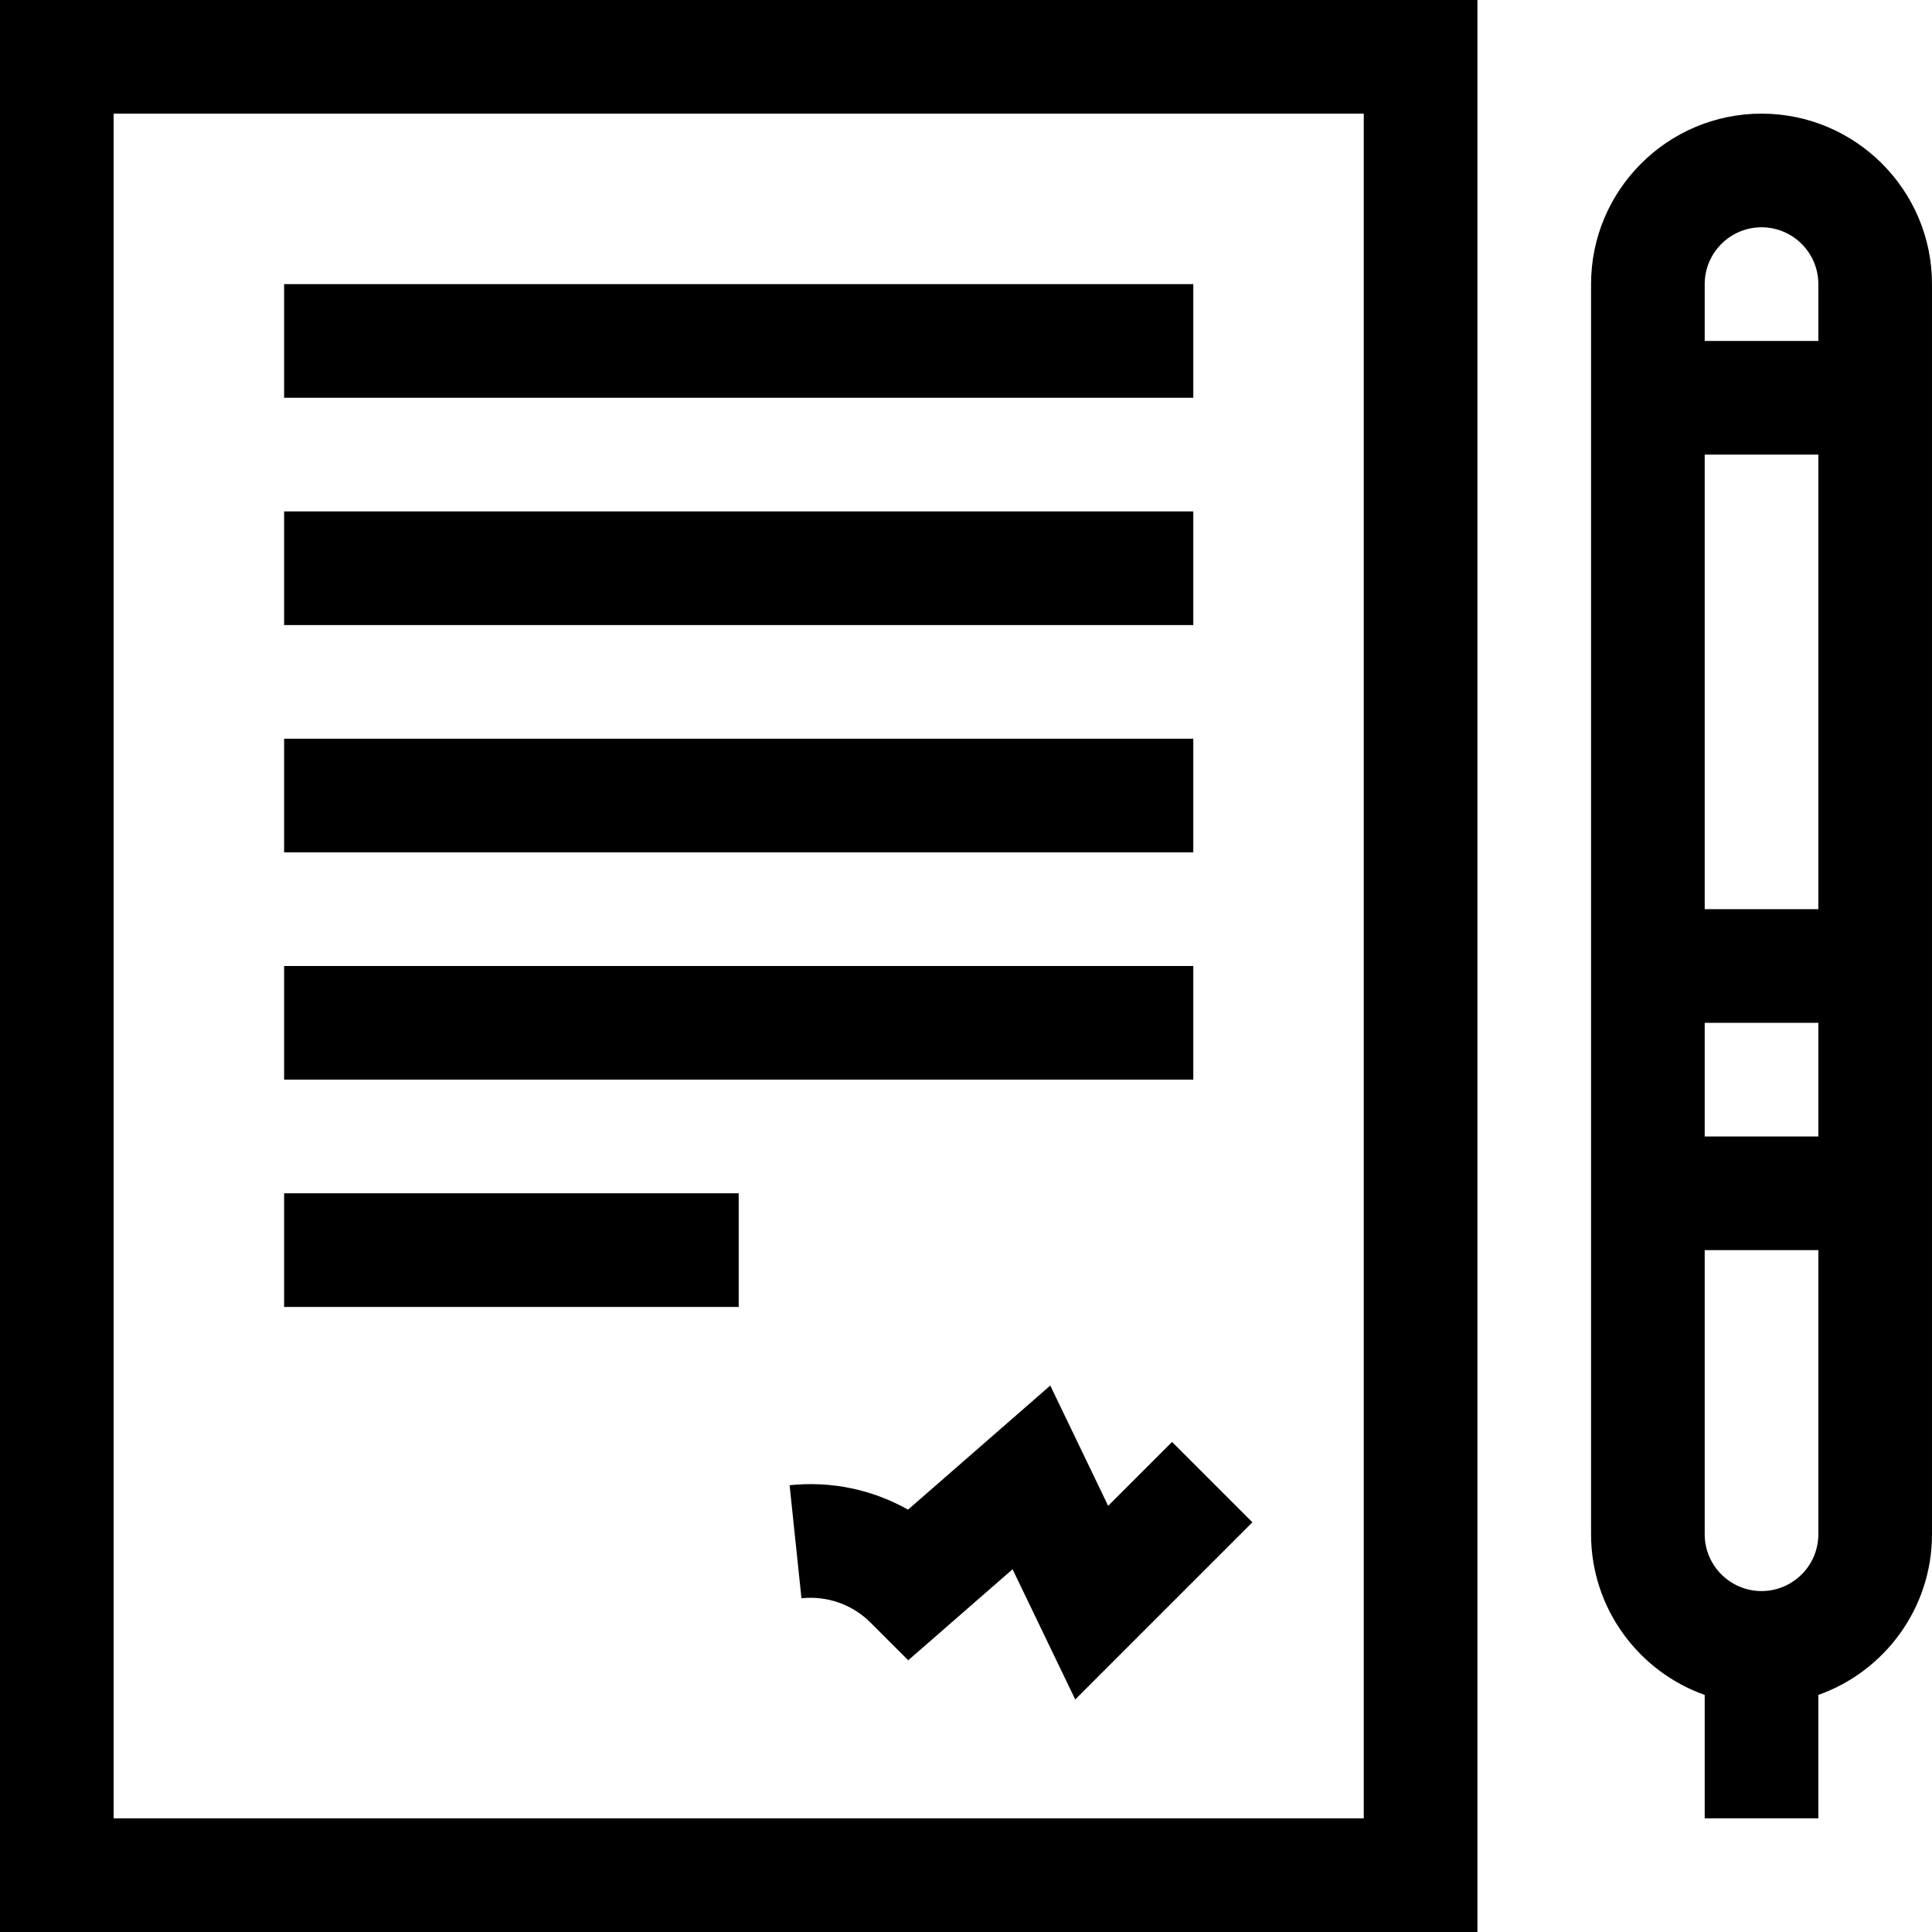 <!-- icon666.com - MILLIONS vector ICONS FREE --><svg id="Layer_1" enable-background="new 0 0 510 510" viewBox="0 0 510 510" xmlns="http://www.w3.org/2000/svg"><g><path d="m0 510h390v-510h-390zm30-480h330v450h-330z"></path><path d="m465 30c-24.814 0-45 20.187-45 45v330c0 19.555 12.541 36.228 30 42.42v32.58h30v-32.58c17.459-6.192 30-22.865 30-42.42 0-14.447 0-296.347 0-315v-15c0-24.813-20.186-45-45-45zm-15 240h30v30h-30zm15 150c-8.272 0-15-6.729-15-15v-75h30v75c0 8.271-6.728 15-15 15zm15-180h-30v-120h30zm-30-150v-15c0-8.271 6.728-15 15-15s15 6.729 15 15v15z"></path><path d="m292.527 397.502-15.279-31.75-37.553 32.759c-9.381-5.296-20.248-7.604-31.26-6.449l3.129 29.836c6.803-.707 13.457 1.645 18.279 6.466l9.908 9.908 27.541-24.025 16.541 34.374 46.772-46.773-21.213-21.213z"></path><path d="m75 75h240v30h-240z"></path><path d="m75 135h240v30h-240z"></path><path d="m75 195h240v30h-240z"></path><path d="m75 255h240v30h-240z"></path><path d="m75 315h120v30h-120z"></path></g></svg>